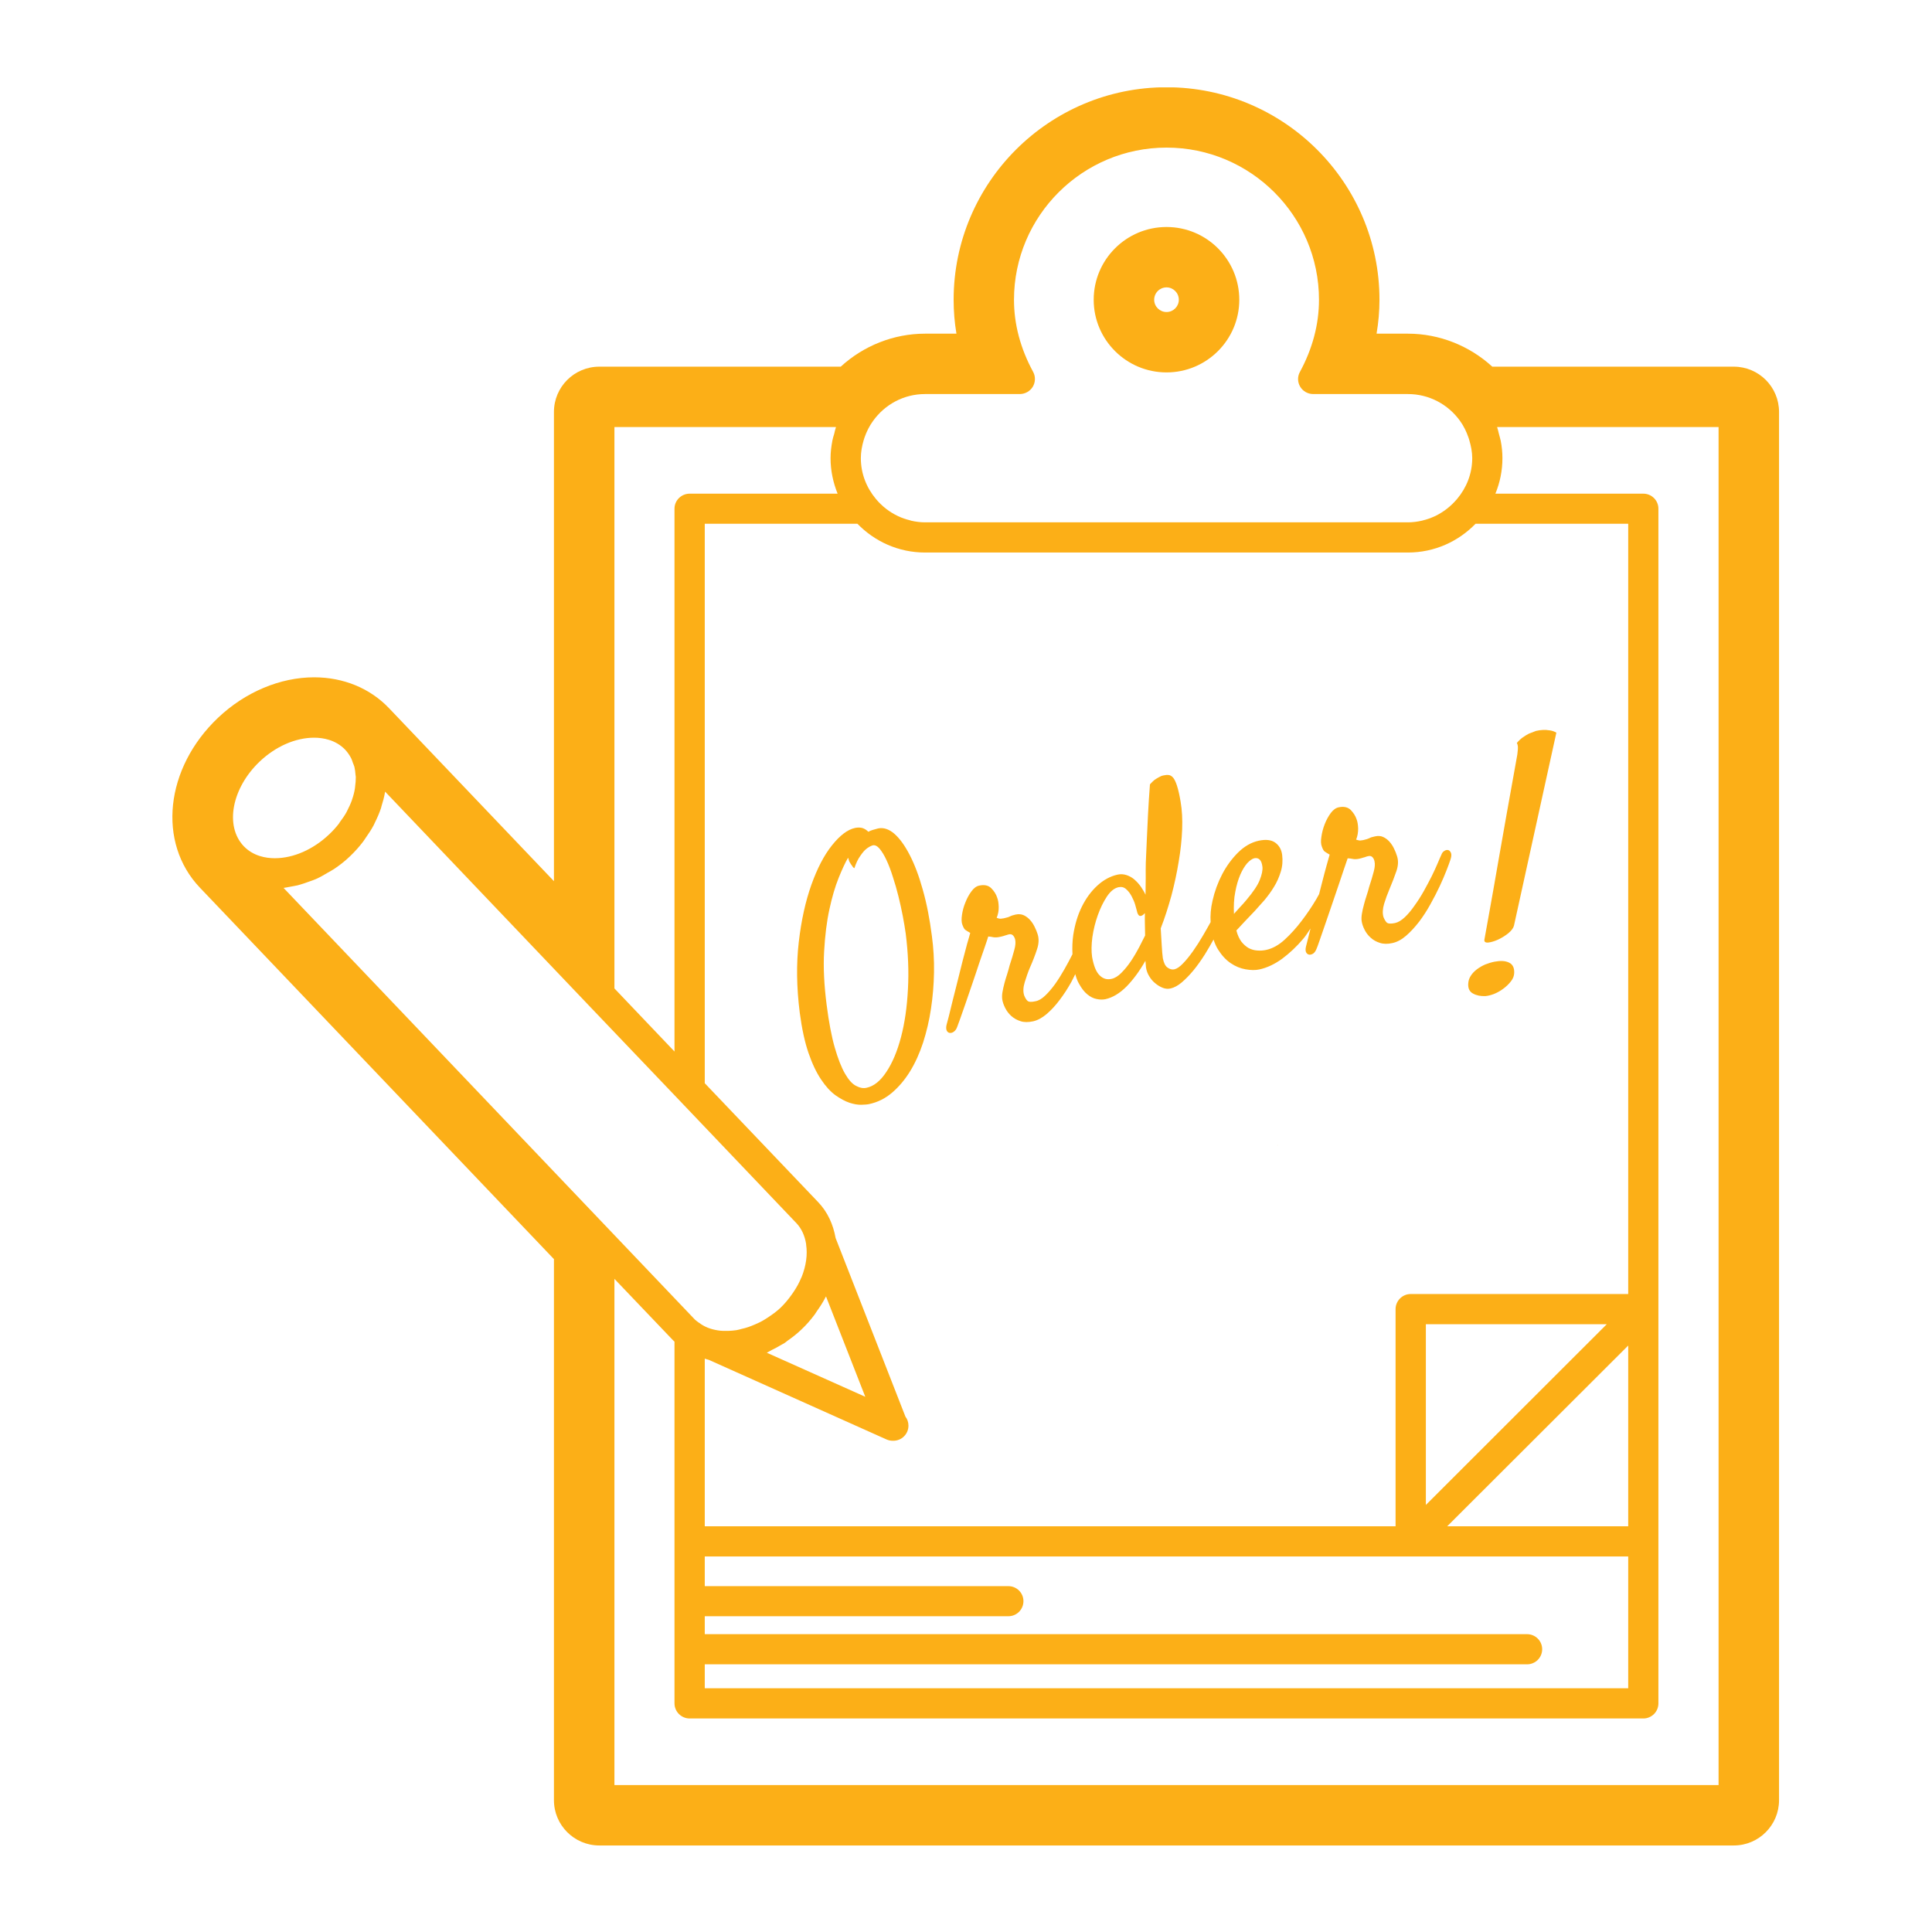 <svg xmlns="http://www.w3.org/2000/svg" xmlns:xlink="http://www.w3.org/1999/xlink" width="100" zoomAndPan="magnify" viewBox="0 0 75 75" height="100" preserveAspectRatio="xMidYMid meet" version="1.0"><defs><clipPath id="2210fa9f62"><path d="M 6.074 3.391 L 69.074 3.391 L 69.074 71.641 L 6.074 71.641 Z M 6.074 3.391 " clip-rule="nonzero"/></clipPath></defs><path fill="#fcaf17" d="M 45.285 11.156 C 45.547 11.156 45.762 11.371 45.762 11.637 C 45.762 11.898 45.547 12.113 45.285 12.113 C 45.02 12.113 44.805 11.898 44.805 11.637 C 44.805 11.371 45.02 11.156 45.285 11.156 Z M 45.285 14.457 C 46.844 14.457 48.109 13.191 48.109 11.637 C 48.109 10.078 46.844 8.812 45.285 8.812 C 43.723 8.812 42.457 10.078 42.457 11.637 C 42.457 13.191 43.723 14.457 45.285 14.457 " fill-opacity="1" fill-rule="nonzero"/><path fill="#fcaf17" d="M 35.246 38.402 C 35.211 39.094 35.121 39.715 34.977 40.262 C 34.832 40.809 34.645 41.258 34.41 41.609 C 34.18 41.961 33.922 42.168 33.641 42.227 C 33.512 42.258 33.375 42.23 33.23 42.152 C 33.082 42.078 32.941 41.918 32.801 41.676 C 32.664 41.438 32.531 41.102 32.406 40.668 C 32.281 40.234 32.176 39.684 32.09 39.008 C 31.992 38.246 31.957 37.559 31.992 36.938 C 32.027 36.316 32.094 35.77 32.199 35.293 C 32.301 34.82 32.422 34.414 32.555 34.082 C 32.691 33.746 32.812 33.484 32.922 33.297 C 32.938 33.336 32.949 33.375 32.957 33.406 C 32.965 33.438 32.977 33.465 32.996 33.484 C 33.012 33.516 33.031 33.547 33.051 33.574 C 33.07 33.598 33.09 33.625 33.105 33.652 C 33.125 33.676 33.145 33.695 33.168 33.703 C 33.23 33.512 33.305 33.352 33.391 33.234 C 33.473 33.113 33.547 33.023 33.617 32.965 C 33.699 32.895 33.789 32.844 33.879 32.816 C 33.965 32.797 34.055 32.84 34.148 32.949 C 34.238 33.059 34.328 33.203 34.414 33.391 C 34.5 33.574 34.582 33.789 34.66 34.039 C 34.742 34.289 34.816 34.543 34.879 34.801 C 34.941 35.059 35 35.312 35.047 35.566 C 35.094 35.82 35.133 36.043 35.16 36.242 C 35.254 36.988 35.285 37.707 35.246 38.402 Z M 35.82 34.531 C 35.672 33.996 35.5 33.547 35.312 33.184 C 35.121 32.816 34.922 32.543 34.715 32.363 C 34.504 32.184 34.297 32.117 34.086 32.16 C 34.008 32.18 33.938 32.199 33.875 32.219 C 33.812 32.238 33.754 32.262 33.707 32.289 C 33.648 32.227 33.578 32.18 33.492 32.148 C 33.406 32.121 33.305 32.117 33.191 32.141 C 32.902 32.203 32.605 32.43 32.297 32.816 C 31.988 33.203 31.723 33.715 31.496 34.352 C 31.27 34.988 31.105 35.73 31.008 36.574 C 30.91 37.418 30.922 38.332 31.047 39.316 C 31.129 39.938 31.242 40.457 31.387 40.879 C 31.531 41.297 31.695 41.641 31.875 41.906 C 32.051 42.172 32.238 42.375 32.43 42.516 C 32.625 42.652 32.805 42.75 32.977 42.809 C 33.145 42.863 33.301 42.891 33.441 42.887 C 33.578 42.883 33.68 42.875 33.746 42.859 C 34.07 42.789 34.363 42.645 34.629 42.418 C 34.891 42.195 35.125 41.918 35.328 41.59 C 35.531 41.258 35.699 40.887 35.836 40.469 C 35.969 40.051 36.074 39.613 36.141 39.156 C 36.211 38.695 36.25 38.227 36.258 37.746 C 36.266 37.266 36.238 36.797 36.176 36.336 C 36.09 35.668 35.973 35.066 35.82 34.531 " fill-opacity="1" fill-rule="nonzero"/><path fill="#fcaf17" d="M 47.953 34.625 C 48 34.367 48.066 34.148 48.145 33.961 C 48.227 33.773 48.316 33.625 48.414 33.512 C 48.516 33.402 48.609 33.336 48.695 33.316 C 48.773 33.301 48.844 33.316 48.898 33.367 C 48.957 33.422 48.992 33.516 49.008 33.656 C 49.02 33.789 48.984 33.957 48.902 34.164 C 48.82 34.371 48.648 34.625 48.391 34.93 C 48.309 35.031 48.223 35.125 48.137 35.215 C 48.051 35.309 47.973 35.395 47.902 35.477 C 47.887 35.164 47.902 34.879 47.953 34.625 Z M 44.227 36.762 C 44.133 36.941 44.031 37.117 43.914 37.293 C 43.797 37.469 43.672 37.625 43.539 37.758 C 43.406 37.895 43.277 37.973 43.148 38 C 42.973 38.039 42.82 37.996 42.688 37.863 C 42.555 37.738 42.457 37.496 42.395 37.148 C 42.363 36.93 42.367 36.676 42.406 36.379 C 42.449 36.082 42.52 35.801 42.617 35.527 C 42.715 35.254 42.832 35.012 42.969 34.805 C 43.105 34.602 43.254 34.477 43.422 34.441 C 43.535 34.418 43.637 34.441 43.719 34.52 C 43.805 34.594 43.875 34.688 43.934 34.801 C 43.992 34.91 44.039 35.02 44.07 35.129 C 44.102 35.242 44.121 35.316 44.133 35.359 C 44.148 35.445 44.18 35.508 44.215 35.539 C 44.254 35.574 44.309 35.562 44.379 35.512 C 44.391 35.5 44.402 35.488 44.41 35.48 C 44.422 35.469 44.434 35.461 44.445 35.449 C 44.441 35.602 44.441 35.75 44.445 35.891 C 44.449 36.031 44.453 36.176 44.453 36.316 C 44.395 36.434 44.32 36.582 44.227 36.762 Z M 53.695 32.492 C 53.605 32.449 53.496 32.441 53.375 32.469 C 53.273 32.488 53.203 32.512 53.156 32.539 C 53.113 32.562 53.035 32.586 52.918 32.613 C 52.84 32.629 52.781 32.633 52.742 32.621 C 52.699 32.613 52.668 32.602 52.645 32.594 C 52.699 32.461 52.723 32.32 52.723 32.168 C 52.719 32.02 52.699 31.898 52.664 31.809 C 52.621 31.676 52.543 31.555 52.434 31.441 C 52.32 31.332 52.164 31.297 51.965 31.34 C 51.855 31.363 51.754 31.438 51.66 31.562 C 51.566 31.691 51.488 31.832 51.426 31.992 C 51.363 32.152 51.32 32.316 51.297 32.48 C 51.27 32.645 51.277 32.77 51.312 32.859 C 51.348 32.965 51.387 33.031 51.422 33.055 C 51.457 33.082 51.523 33.121 51.617 33.176 C 51.594 33.266 51.551 33.406 51.496 33.605 C 51.441 33.801 51.383 34.023 51.32 34.27 C 51.285 34.41 51.246 34.562 51.207 34.711 C 51.172 34.773 51.137 34.836 51.098 34.906 C 50.93 35.191 50.742 35.469 50.531 35.746 C 50.324 36.02 50.105 36.262 49.871 36.477 C 49.641 36.688 49.402 36.82 49.156 36.875 C 49.043 36.898 48.926 36.91 48.805 36.898 C 48.688 36.891 48.578 36.859 48.473 36.805 C 48.371 36.746 48.277 36.664 48.191 36.555 C 48.109 36.445 48.043 36.301 47.996 36.121 C 48.086 36.02 48.195 35.906 48.316 35.777 C 48.441 35.648 48.57 35.512 48.703 35.371 C 48.824 35.238 48.953 35.094 49.09 34.938 C 49.223 34.777 49.348 34.609 49.457 34.426 C 49.57 34.246 49.656 34.047 49.719 33.84 C 49.785 33.629 49.801 33.41 49.773 33.184 C 49.746 32.98 49.656 32.82 49.504 32.711 C 49.352 32.602 49.137 32.578 48.863 32.637 C 48.574 32.699 48.309 32.852 48.062 33.094 C 47.82 33.336 47.613 33.617 47.445 33.938 C 47.277 34.262 47.152 34.602 47.07 34.965 C 47 35.266 46.98 35.539 46.996 35.797 C 46.902 35.965 46.809 36.133 46.703 36.312 C 46.578 36.527 46.449 36.73 46.316 36.918 C 46.184 37.105 46.055 37.266 45.926 37.398 C 45.801 37.531 45.688 37.605 45.59 37.629 C 45.5 37.648 45.414 37.625 45.324 37.562 C 45.234 37.5 45.176 37.375 45.141 37.195 C 45.125 37.07 45.109 36.906 45.098 36.695 C 45.086 36.488 45.074 36.27 45.059 36.039 C 45.219 35.629 45.355 35.199 45.477 34.758 C 45.594 34.312 45.688 33.875 45.758 33.441 C 45.832 33.008 45.875 32.594 45.891 32.199 C 45.906 31.805 45.887 31.449 45.832 31.129 C 45.789 30.867 45.742 30.664 45.695 30.516 C 45.648 30.367 45.598 30.258 45.543 30.191 C 45.484 30.125 45.426 30.09 45.363 30.086 C 45.305 30.078 45.238 30.086 45.164 30.102 C 45.105 30.113 45.047 30.137 44.988 30.172 C 44.934 30.199 44.879 30.234 44.816 30.277 C 44.762 30.32 44.703 30.379 44.641 30.449 C 44.609 30.855 44.586 31.242 44.566 31.609 C 44.547 31.973 44.531 32.297 44.52 32.578 C 44.508 32.902 44.492 33.207 44.48 33.488 C 44.477 33.68 44.473 33.879 44.477 34.09 C 44.477 34.301 44.473 34.516 44.469 34.734 C 44.426 34.637 44.367 34.539 44.297 34.434 C 44.223 34.328 44.141 34.234 44.047 34.152 C 43.957 34.07 43.852 34.012 43.738 33.973 C 43.621 33.934 43.504 33.926 43.383 33.953 C 43.102 34.016 42.84 34.156 42.598 34.379 C 42.355 34.602 42.156 34.875 41.996 35.199 C 41.836 35.523 41.727 35.887 41.664 36.293 C 41.629 36.539 41.621 36.789 41.633 37.039 C 41.629 37.043 41.629 37.047 41.629 37.051 C 41.531 37.242 41.43 37.438 41.312 37.641 C 41.199 37.84 41.082 38.027 40.957 38.203 C 40.832 38.375 40.707 38.523 40.578 38.645 C 40.449 38.77 40.324 38.844 40.203 38.867 C 40.039 38.906 39.93 38.898 39.883 38.848 C 39.832 38.801 39.793 38.73 39.758 38.641 C 39.711 38.496 39.719 38.328 39.781 38.125 C 39.844 37.926 39.906 37.738 39.977 37.574 C 40.094 37.309 40.188 37.066 40.258 36.848 C 40.332 36.629 40.336 36.43 40.277 36.254 C 40.25 36.172 40.215 36.078 40.164 35.98 C 40.117 35.883 40.059 35.793 39.988 35.715 C 39.918 35.637 39.836 35.574 39.746 35.531 C 39.652 35.488 39.547 35.477 39.422 35.504 C 39.32 35.527 39.25 35.551 39.207 35.574 C 39.164 35.598 39.082 35.625 38.969 35.648 C 38.887 35.664 38.828 35.668 38.789 35.66 C 38.75 35.648 38.719 35.641 38.691 35.629 C 38.746 35.496 38.773 35.355 38.77 35.207 C 38.766 35.055 38.746 34.938 38.711 34.848 C 38.668 34.711 38.59 34.59 38.48 34.48 C 38.367 34.367 38.211 34.336 38.012 34.379 C 37.902 34.402 37.801 34.477 37.711 34.602 C 37.617 34.727 37.539 34.871 37.477 35.031 C 37.41 35.191 37.367 35.355 37.344 35.516 C 37.32 35.68 37.324 35.809 37.359 35.898 C 37.398 36.004 37.434 36.066 37.469 36.094 C 37.504 36.121 37.57 36.16 37.664 36.215 C 37.641 36.305 37.602 36.445 37.543 36.641 C 37.488 36.84 37.43 37.059 37.367 37.309 C 37.305 37.555 37.238 37.816 37.172 38.09 C 37.102 38.363 37.039 38.617 36.98 38.852 C 36.922 39.09 36.871 39.289 36.832 39.457 C 36.789 39.625 36.762 39.73 36.746 39.781 C 36.723 39.875 36.727 39.949 36.75 40.004 C 36.777 40.059 36.816 40.09 36.867 40.098 C 36.918 40.105 36.973 40.09 37.027 40.051 C 37.082 40.012 37.129 39.949 37.16 39.859 C 37.176 39.824 37.211 39.723 37.27 39.559 C 37.328 39.391 37.398 39.188 37.484 38.949 C 37.566 38.707 37.652 38.449 37.75 38.172 C 37.844 37.895 37.934 37.633 38.016 37.379 C 38.102 37.129 38.176 36.91 38.242 36.723 C 38.305 36.535 38.348 36.414 38.363 36.355 C 38.426 36.359 38.492 36.367 38.562 36.383 C 38.633 36.395 38.715 36.391 38.809 36.371 C 38.875 36.359 38.922 36.344 38.953 36.336 C 38.984 36.324 39.012 36.316 39.027 36.312 C 39.047 36.309 39.062 36.305 39.082 36.297 C 39.098 36.289 39.129 36.281 39.172 36.27 C 39.234 36.258 39.289 36.273 39.328 36.316 C 39.367 36.359 39.395 36.414 39.41 36.48 C 39.43 36.578 39.422 36.711 39.375 36.875 C 39.332 37.039 39.273 37.238 39.195 37.473 C 39.168 37.586 39.133 37.699 39.098 37.816 C 39.059 37.934 39.023 38.051 38.992 38.168 C 38.961 38.281 38.938 38.395 38.918 38.5 C 38.898 38.605 38.895 38.703 38.906 38.789 C 38.922 38.898 38.961 39.012 39.023 39.133 C 39.082 39.25 39.16 39.352 39.258 39.441 C 39.355 39.527 39.477 39.598 39.613 39.641 C 39.75 39.688 39.914 39.688 40.102 39.648 C 40.281 39.609 40.457 39.512 40.633 39.363 C 40.809 39.211 40.977 39.031 41.137 38.816 C 41.297 38.605 41.445 38.379 41.582 38.133 C 41.641 38.023 41.688 37.926 41.742 37.816 C 41.781 37.961 41.828 38.09 41.891 38.195 C 41.988 38.371 42.094 38.508 42.211 38.602 C 42.324 38.695 42.445 38.758 42.57 38.781 C 42.695 38.809 42.809 38.809 42.91 38.789 C 43.191 38.727 43.465 38.562 43.727 38.301 C 43.988 38.035 44.234 37.703 44.465 37.297 C 44.477 37.422 44.484 37.512 44.488 37.562 C 44.508 37.68 44.547 37.793 44.613 37.898 C 44.676 38.004 44.754 38.098 44.848 38.172 C 44.941 38.25 45.039 38.309 45.141 38.348 C 45.242 38.387 45.344 38.395 45.445 38.371 C 45.582 38.34 45.727 38.262 45.875 38.137 C 46.023 38.012 46.176 37.855 46.328 37.672 C 46.48 37.488 46.625 37.281 46.77 37.055 C 46.891 36.863 47 36.668 47.109 36.473 C 47.156 36.613 47.211 36.742 47.281 36.855 C 47.426 37.086 47.59 37.266 47.777 37.391 C 47.961 37.516 48.152 37.594 48.355 37.629 C 48.555 37.664 48.734 37.668 48.891 37.633 C 49.195 37.566 49.488 37.426 49.777 37.215 C 50.066 37 50.34 36.742 50.594 36.441 C 50.699 36.32 50.781 36.176 50.875 36.043 C 50.844 36.172 50.809 36.316 50.781 36.418 C 50.738 36.586 50.711 36.695 50.699 36.742 C 50.676 36.836 50.676 36.914 50.703 36.969 C 50.73 37.02 50.77 37.051 50.82 37.059 C 50.871 37.066 50.926 37.051 50.98 37.016 C 51.035 36.977 51.078 36.91 51.113 36.82 C 51.129 36.789 51.164 36.688 51.223 36.52 C 51.281 36.355 51.352 36.148 51.434 35.91 C 51.516 35.668 51.605 35.41 51.699 35.137 C 51.793 34.859 51.883 34.594 51.969 34.344 C 52.055 34.09 52.129 33.871 52.191 33.684 C 52.258 33.496 52.297 33.375 52.316 33.32 C 52.375 33.32 52.441 33.328 52.516 33.344 C 52.586 33.359 52.668 33.355 52.762 33.336 C 52.824 33.32 52.875 33.309 52.906 33.297 C 52.938 33.285 52.961 33.281 52.98 33.277 C 52.996 33.273 53.016 33.266 53.031 33.258 C 53.051 33.25 53.078 33.242 53.121 33.234 C 53.188 33.219 53.238 33.234 53.281 33.277 C 53.32 33.324 53.348 33.375 53.359 33.441 C 53.383 33.543 53.371 33.676 53.328 33.836 C 53.285 34 53.227 34.199 53.148 34.438 C 53.121 34.547 53.086 34.664 53.047 34.781 C 53.008 34.898 52.973 35.016 52.945 35.129 C 52.914 35.246 52.887 35.355 52.871 35.461 C 52.852 35.566 52.848 35.664 52.859 35.754 C 52.875 35.863 52.914 35.977 52.973 36.094 C 53.035 36.215 53.113 36.316 53.211 36.402 C 53.309 36.492 53.426 36.559 53.566 36.602 C 53.703 36.648 53.867 36.652 54.055 36.609 C 54.234 36.57 54.41 36.477 54.586 36.324 C 54.758 36.176 54.926 35.992 55.09 35.781 C 55.25 35.57 55.398 35.34 55.531 35.098 C 55.668 34.852 55.789 34.617 55.895 34.391 C 56 34.164 56.086 33.961 56.156 33.781 C 56.227 33.602 56.273 33.469 56.301 33.387 C 56.344 33.266 56.352 33.176 56.328 33.113 C 56.301 33.051 56.266 33.012 56.219 33 C 56.168 32.988 56.117 33 56.066 33.035 C 56.012 33.066 55.977 33.117 55.953 33.184 C 55.922 33.25 55.875 33.355 55.812 33.508 C 55.75 33.656 55.672 33.824 55.578 34.016 C 55.484 34.203 55.379 34.398 55.266 34.602 C 55.152 34.805 55.031 34.992 54.906 35.164 C 54.785 35.34 54.66 35.488 54.531 35.609 C 54.402 35.73 54.277 35.805 54.156 35.832 C 53.988 35.867 53.883 35.859 53.832 35.812 C 53.785 35.762 53.742 35.691 53.707 35.602 C 53.664 35.461 53.672 35.289 53.73 35.09 C 53.793 34.887 53.859 34.703 53.93 34.539 C 54.043 34.27 54.137 34.027 54.211 33.809 C 54.285 33.59 54.289 33.395 54.227 33.219 C 54.203 33.133 54.164 33.043 54.117 32.945 C 54.07 32.844 54.012 32.758 53.941 32.676 C 53.871 32.598 53.789 32.535 53.695 32.492 " fill-opacity="1" fill-rule="nonzero"/><path fill="#fcaf17" d="M 49.605 44.438 C 49.602 44.445 49.598 44.449 49.594 44.453 C 49.578 44.496 49.574 44.5 49.605 44.438 " fill-opacity="1" fill-rule="nonzero"/><path fill="#fcaf17" d="M 59.898 28.336 C 59.801 28.34 59.711 28.355 59.625 28.375 C 59.539 28.406 59.445 28.441 59.352 28.48 C 59.273 28.52 59.195 28.57 59.109 28.629 C 59.023 28.691 58.949 28.762 58.883 28.844 C 58.902 28.871 58.914 28.91 58.922 28.961 C 58.926 29.016 58.926 29.062 58.922 29.105 C 58.914 29.168 58.91 29.23 58.902 29.293 C 58.75 30.141 58.613 30.895 58.496 31.555 C 58.379 32.215 58.277 32.793 58.191 33.285 C 58.105 33.781 58.031 34.203 57.969 34.555 C 57.906 34.902 57.855 35.195 57.812 35.434 C 57.715 35.984 57.652 36.328 57.625 36.473 C 57.609 36.559 57.66 36.598 57.77 36.59 C 57.879 36.578 58.004 36.543 58.145 36.48 C 58.289 36.414 58.422 36.332 58.551 36.23 C 58.676 36.125 58.75 36.027 58.773 35.93 L 60.418 28.441 C 60.336 28.395 60.25 28.363 60.156 28.352 C 60.062 28.336 59.977 28.332 59.898 28.336 " fill-opacity="1" fill-rule="nonzero"/><path fill="#fcaf17" d="M 58.578 37.367 C 58.434 37.297 58.25 37.289 58.023 37.332 C 57.898 37.355 57.777 37.395 57.656 37.441 C 57.539 37.492 57.43 37.555 57.332 37.629 C 57.234 37.703 57.152 37.789 57.094 37.883 C 57.031 37.98 57 38.082 56.996 38.199 C 56.988 38.375 57.051 38.5 57.184 38.57 C 57.32 38.645 57.48 38.676 57.664 38.668 C 57.762 38.66 57.871 38.633 57.996 38.586 C 58.121 38.535 58.242 38.469 58.355 38.383 C 58.469 38.301 58.57 38.203 58.652 38.098 C 58.734 37.996 58.777 37.887 58.781 37.77 C 58.789 37.57 58.723 37.434 58.578 37.367 " fill-opacity="1" fill-rule="nonzero"/><g clip-path="url(#2210fa9f62)"><path fill="#fcaf17" d="M 23.852 49.645 L 26.129 52.031 C 26.145 52.051 26.168 52.062 26.184 52.082 L 26.184 66.125 C 26.184 66.449 26.449 66.711 26.773 66.711 L 63.793 66.711 C 64.117 66.711 64.379 66.449 64.379 66.125 L 64.379 19.746 C 64.379 19.426 64.117 19.164 63.793 19.164 L 58.051 19.164 C 58.227 18.738 58.324 18.273 58.324 17.785 C 58.324 17.559 58.301 17.332 58.258 17.113 C 58.238 17.02 58.211 16.934 58.188 16.844 C 58.164 16.754 58.148 16.664 58.117 16.578 L 66.715 16.578 L 66.715 69.297 L 23.852 69.297 Z M 23.852 16.578 L 32.453 16.578 C 32.422 16.664 32.406 16.754 32.383 16.844 C 32.355 16.934 32.328 17.02 32.312 17.109 C 32.27 17.332 32.242 17.559 32.242 17.785 C 32.242 18.273 32.344 18.738 32.516 19.164 L 26.773 19.164 C 26.449 19.164 26.184 19.426 26.184 19.746 L 26.184 40.82 L 23.852 38.371 Z M 31.633 51.02 C 31.66 50.984 31.684 50.945 31.707 50.906 C 31.836 50.727 31.953 50.543 32.051 50.352 C 32.055 50.34 32.062 50.336 32.066 50.328 L 33.59 54.223 L 29.766 52.512 C 29.77 52.512 29.773 52.508 29.777 52.508 C 29.84 52.477 29.898 52.438 29.961 52.406 C 30.082 52.348 30.199 52.285 30.316 52.215 C 30.363 52.184 30.414 52.164 30.461 52.133 C 30.477 52.121 30.492 52.105 30.508 52.098 C 30.523 52.086 30.539 52.07 30.555 52.059 C 30.746 51.926 30.934 51.781 31.105 51.617 C 31.301 51.434 31.477 51.23 31.633 51.02 Z M 63.207 50.234 L 54.762 50.234 C 54.438 50.234 54.176 50.5 54.176 50.82 L 54.176 59.25 L 27.359 59.25 L 27.359 52.746 C 27.363 52.746 27.367 52.746 27.371 52.746 C 27.422 52.762 27.465 52.777 27.516 52.789 L 34.414 55.879 C 34.492 55.914 34.574 55.93 34.656 55.93 C 34.664 55.93 34.676 55.93 34.68 55.93 C 35.004 55.93 35.266 55.668 35.266 55.344 C 35.266 55.211 35.223 55.09 35.148 54.992 L 32.438 48.059 C 32.344 47.531 32.129 47.055 31.77 46.676 L 27.359 42.051 L 27.359 20.332 L 33.285 20.332 C 33.953 21.02 34.879 21.449 35.91 21.449 L 54.656 21.449 C 55.688 21.449 56.613 21.02 57.281 20.332 L 63.207 20.332 Z M 55.352 58.422 L 55.352 51.406 L 62.375 51.406 Z M 63.207 52.234 L 63.207 59.25 L 56.18 59.25 Z M 27.359 64.609 L 59.277 64.609 C 59.605 64.609 59.867 64.348 59.867 64.023 C 59.867 63.699 59.605 63.438 59.277 63.438 L 27.359 63.438 L 27.359 62.742 L 39.145 62.742 C 39.469 62.742 39.73 62.48 39.73 62.156 C 39.73 61.836 39.469 61.574 39.145 61.574 L 27.359 61.574 L 27.359 60.422 L 63.207 60.422 L 63.207 65.539 L 27.359 65.539 Z M 40.094 15.012 C 40.199 14.832 40.203 14.613 40.105 14.434 C 39.613 13.527 39.363 12.59 39.363 11.637 C 39.363 8.379 42.02 5.73 45.285 5.73 C 48.547 5.73 51.203 8.379 51.203 11.637 C 51.203 12.59 50.953 13.531 50.465 14.434 C 50.363 14.613 50.367 14.832 50.473 15.012 C 50.578 15.188 50.77 15.297 50.98 15.297 L 54.656 15.297 C 55.488 15.297 56.223 15.707 56.676 16.336 C 56.82 16.535 56.926 16.754 57.004 16.98 C 57.02 17.016 57.027 17.055 57.039 17.09 C 57.105 17.316 57.152 17.547 57.152 17.785 C 57.152 18.391 56.926 18.938 56.566 19.367 C 56.566 19.371 56.562 19.371 56.562 19.371 C 56.324 19.656 56.031 19.879 55.711 20.035 C 55.707 20.035 55.703 20.039 55.699 20.039 C 55.551 20.109 55.395 20.164 55.234 20.203 C 55.219 20.207 55.203 20.211 55.188 20.215 C 55.016 20.254 54.836 20.277 54.656 20.277 L 35.91 20.277 C 35.73 20.277 35.551 20.254 35.379 20.215 C 35.363 20.211 35.348 20.203 35.328 20.199 C 35.172 20.16 35.016 20.109 34.867 20.039 C 34.863 20.039 34.855 20.035 34.852 20.031 C 34.531 19.879 34.242 19.656 34.004 19.371 C 33.641 18.938 33.418 18.391 33.418 17.785 C 33.418 17.547 33.461 17.316 33.527 17.09 C 33.539 17.055 33.551 17.016 33.562 16.98 C 33.641 16.754 33.75 16.535 33.895 16.336 C 34.348 15.707 35.078 15.297 35.91 15.297 L 39.586 15.297 C 39.793 15.297 39.988 15.188 40.094 15.012 Z M 11.25 34.426 C 11.352 34.406 11.453 34.391 11.559 34.367 C 11.703 34.328 11.844 34.281 11.988 34.227 C 12.086 34.191 12.18 34.164 12.273 34.121 C 12.43 34.051 12.578 33.965 12.727 33.875 C 12.805 33.828 12.883 33.793 12.957 33.742 C 13.18 33.594 13.391 33.43 13.59 33.238 C 13.777 33.059 13.949 32.867 14.102 32.664 C 14.137 32.621 14.16 32.57 14.195 32.527 C 14.309 32.363 14.418 32.203 14.508 32.031 C 14.527 31.996 14.539 31.961 14.555 31.93 C 14.648 31.742 14.73 31.555 14.793 31.363 C 14.797 31.348 14.801 31.328 14.805 31.312 C 14.863 31.129 14.914 30.945 14.945 30.758 C 14.945 30.75 14.945 30.738 14.949 30.73 L 22.836 39.008 L 26.348 42.688 L 30.918 47.484 C 31.121 47.699 31.242 47.977 31.293 48.289 C 31.297 48.297 31.293 48.301 31.293 48.312 C 31.355 48.711 31.289 49.141 31.125 49.559 C 31.117 49.582 31.105 49.605 31.094 49.625 C 31.023 49.797 30.93 49.965 30.824 50.125 C 30.793 50.168 30.77 50.211 30.738 50.25 C 30.609 50.434 30.465 50.609 30.297 50.77 C 30.141 50.918 29.969 51.039 29.797 51.152 C 29.73 51.195 29.664 51.238 29.594 51.277 C 29.492 51.336 29.387 51.379 29.281 51.426 C 29.121 51.496 28.961 51.551 28.797 51.586 C 28.727 51.605 28.656 51.625 28.586 51.637 C 28.484 51.652 28.383 51.66 28.281 51.664 C 28.141 51.668 28 51.668 27.867 51.645 C 27.59 51.602 27.34 51.508 27.137 51.348 C 27.133 51.344 27.129 51.344 27.125 51.344 C 27.078 51.305 27.023 51.273 26.977 51.227 L 11.008 34.469 C 11.09 34.461 11.168 34.438 11.25 34.426 Z M 9.461 32.848 C 8.719 32.066 8.996 30.594 10.082 29.562 C 10.703 28.973 11.473 28.637 12.195 28.637 C 12.539 28.637 13.031 28.719 13.402 29.105 C 13.488 29.199 13.562 29.305 13.621 29.414 C 13.656 29.477 13.676 29.547 13.699 29.613 C 13.719 29.664 13.742 29.715 13.758 29.77 C 13.781 29.867 13.793 29.969 13.801 30.074 C 13.805 30.102 13.809 30.129 13.812 30.16 C 13.812 30.281 13.805 30.41 13.785 30.539 C 13.785 30.555 13.785 30.57 13.781 30.586 C 13.758 30.742 13.719 30.895 13.664 31.047 C 13.664 31.055 13.664 31.059 13.66 31.066 C 13.609 31.207 13.543 31.348 13.473 31.484 C 13.461 31.504 13.457 31.52 13.445 31.539 C 13.375 31.664 13.289 31.789 13.199 31.906 C 13.184 31.934 13.168 31.957 13.148 31.984 C 13.039 32.125 12.914 32.262 12.777 32.391 C 12.16 32.977 11.391 33.316 10.668 33.316 C 10.32 33.316 9.832 33.234 9.461 32.848 Z M 67.305 14.234 L 57.93 14.234 C 57.043 13.422 55.875 12.953 54.656 12.953 L 53.438 12.953 C 53.512 12.52 53.551 12.078 53.551 11.637 C 53.551 7.086 49.84 3.387 45.285 3.387 C 40.727 3.387 37.02 7.086 37.02 11.637 C 37.02 12.078 37.055 12.52 37.129 12.953 L 35.91 12.953 C 34.691 12.953 33.523 13.422 32.637 14.234 L 23.266 14.234 C 22.293 14.234 21.504 15.02 21.504 15.992 L 21.504 34.207 L 15.102 27.492 C 14.367 26.719 13.332 26.293 12.195 26.293 C 10.875 26.293 9.516 26.867 8.465 27.863 C 6.406 29.816 6.098 32.715 7.762 34.461 L 21.504 48.879 L 21.504 69.883 C 21.504 70.852 22.293 71.641 23.266 71.641 L 67.305 71.641 C 68.277 71.641 69.062 70.852 69.062 69.883 L 69.062 15.992 C 69.062 15.02 68.277 14.234 67.305 14.234 " fill-opacity="1" fill-rule="nonzero"/></g></svg>